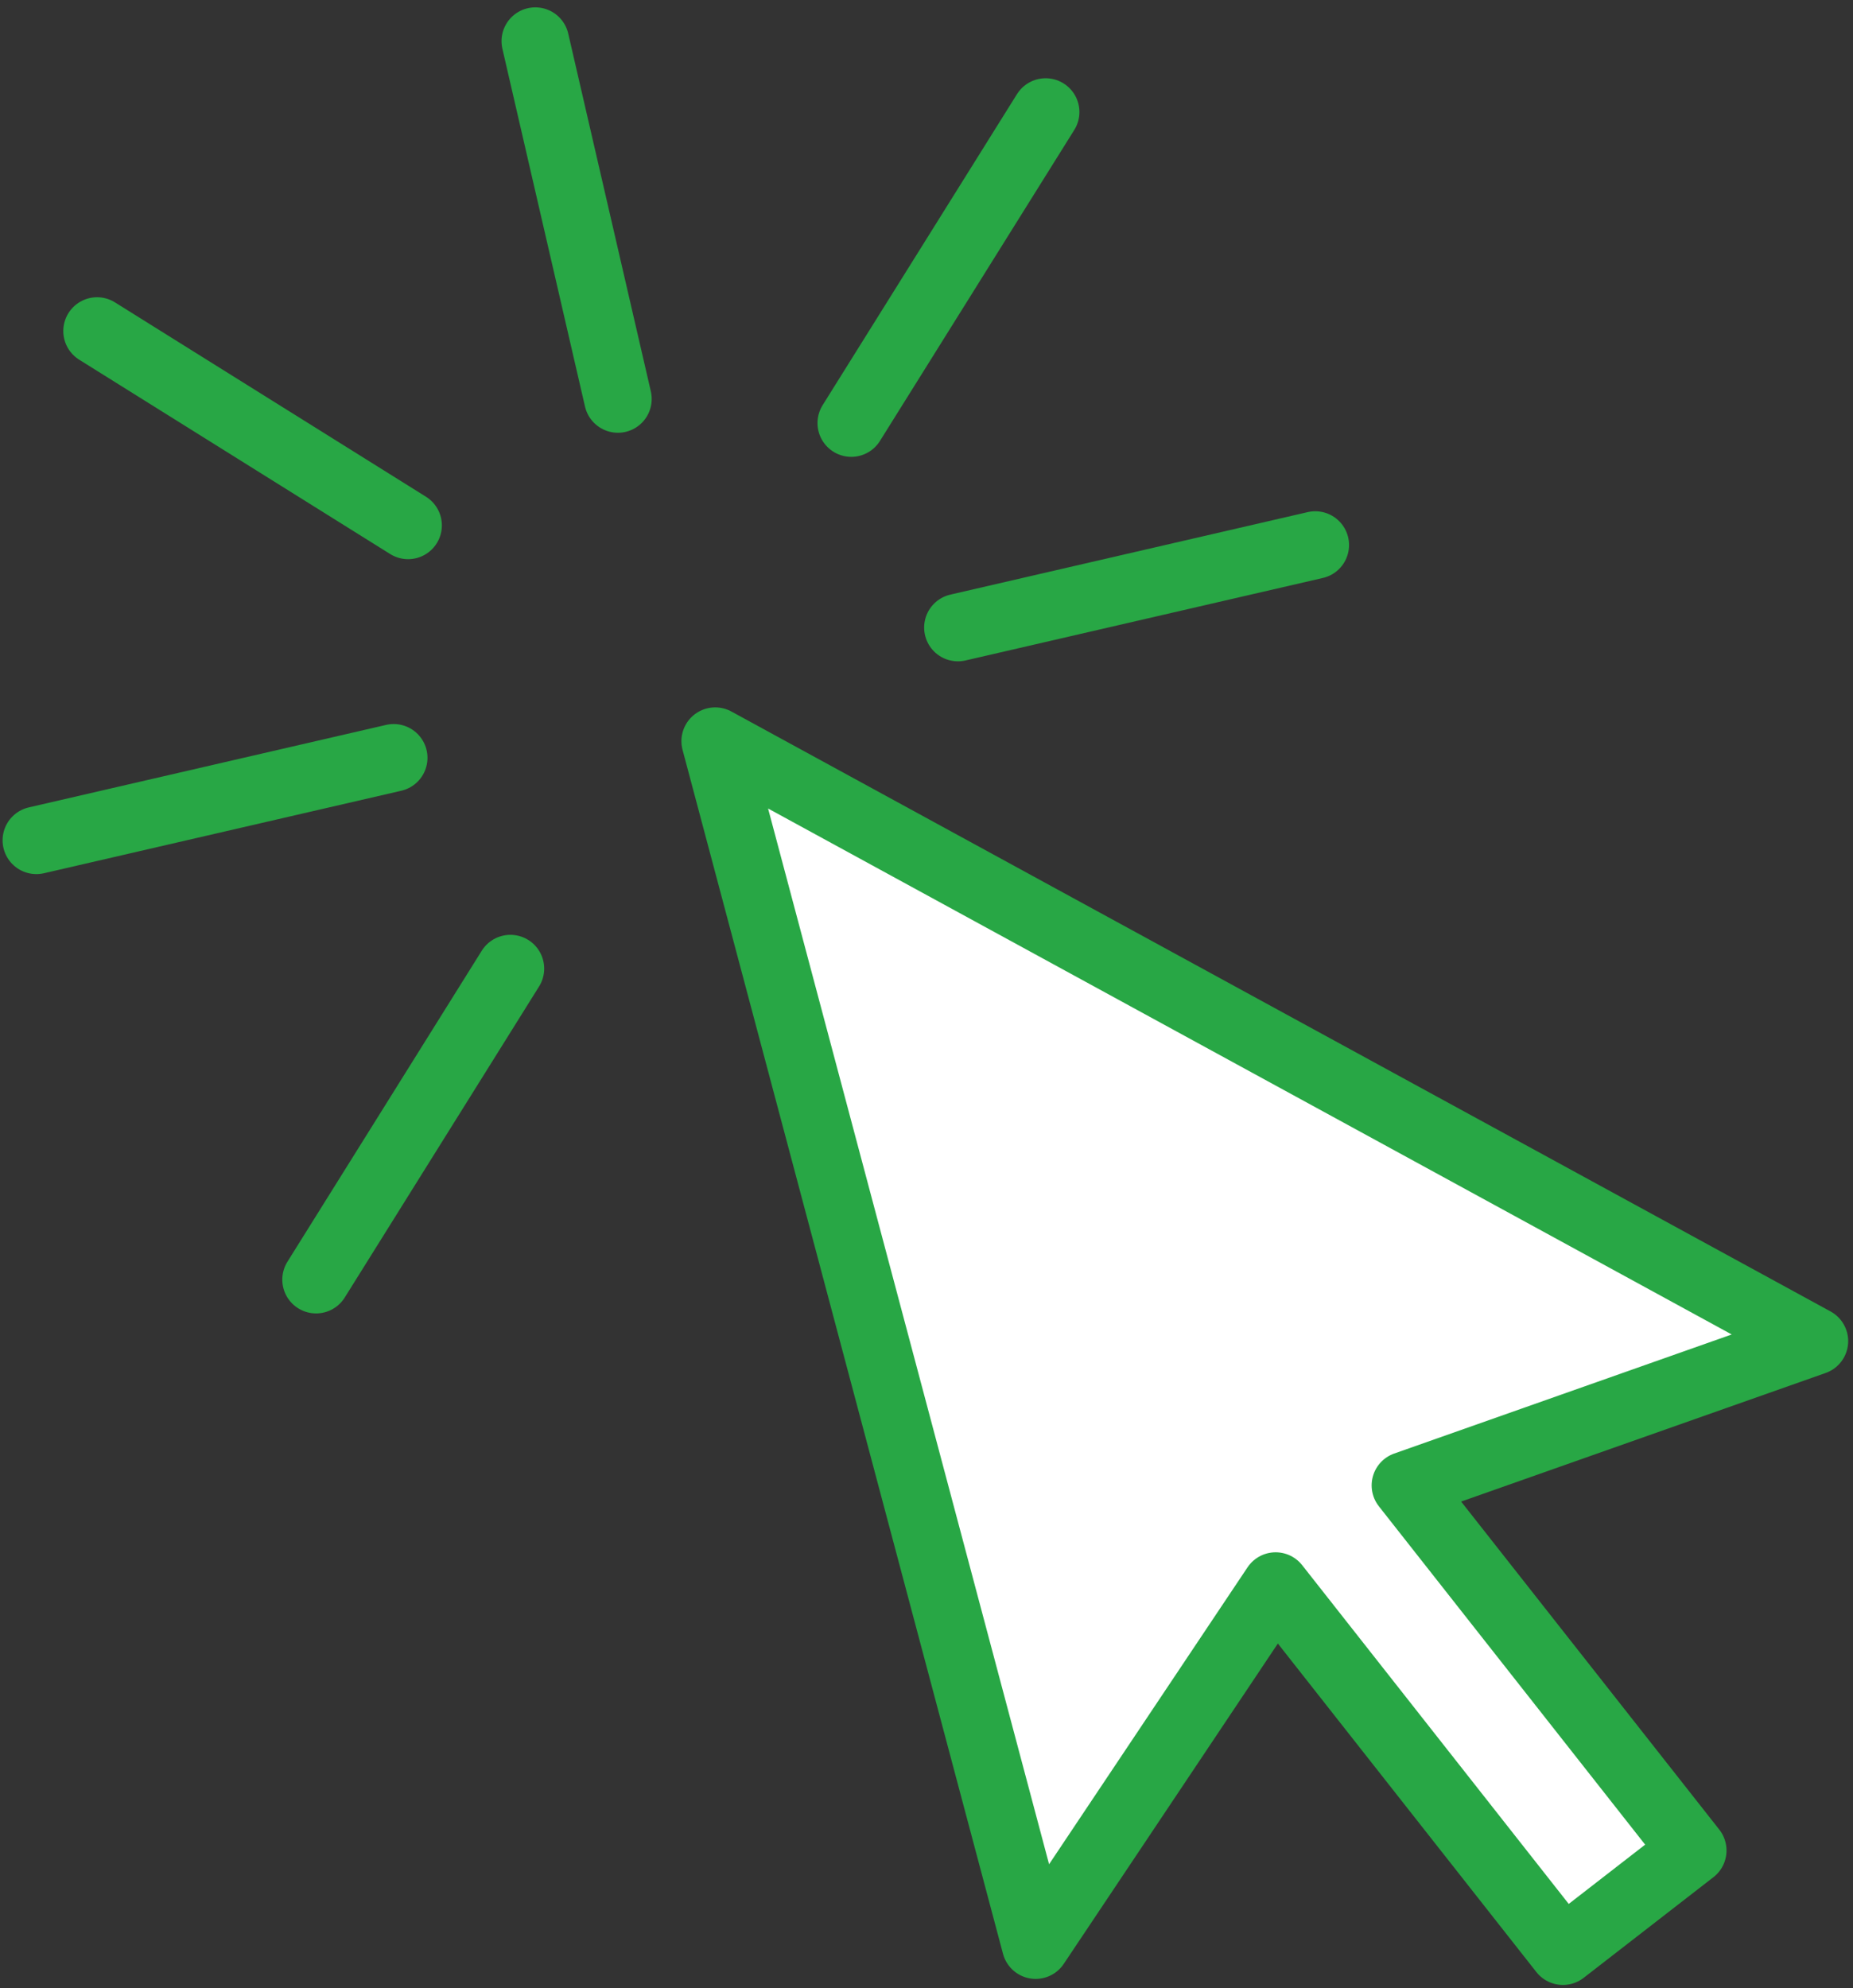 <?xml version="1.0" encoding="UTF-8"?>
<svg width="96px" height="103px" viewBox="0 0 96 103" version="1.1" xmlns="http://www.w3.org/2000/svg" xmlns:xlink="http://www.w3.org/1999/xlink">
    <rect x="0" y="0" width="96" height="103" fill="#333333" stroke="none"/>
    <!-- Generator: Sketch 46.2 (44496) - http://www.bohemiancoding.com/sketch -->
    <title>interface-9</title>
    <desc>Created with Sketch.</desc>
    <defs></defs>
    <g id="ALL" stroke="none" stroke-width="1" fill="none" fill-rule="evenodd" stroke-linecap="round" stroke-linejoin="round">
        <g id="Primary" transform="translate(-2751, -198)" stroke="#28A745" stroke-width="3.5">
            <g id="Group-15" transform="translate(200, 200)">
                <g id="interface-9" transform="translate(2552, 0)">
                    <polygon id="Layer-1" fill="#FFFFFF" points="71.812 74.952 93 67.477 36.053 36.396 52.655 98.768 65.088 80.167 79.972 99.081 86.697 93.865"></polygon>
                    <path d="M31.013,18.669 L26.733,0.131" id="Layer-2"></path>
                    <path d="M48.628,30.51 L67.141,26.236" id="Layer-3"></path>
                    <path d="M0.884,41.533 L19.397,37.259" id="Layer-4"></path>
                    <path d="M43.103,19.917 L53.172,3.804" id="Layer-5"></path>
                    <path d="M15.375,64.292 L25.443,48.179" id="Layer-6"></path>
                    <path d="M20.142,25.218 L4.029,15.149" id="Layer-7"></path>
                </g>
            </g>
        </g>
    </g>
</svg>
